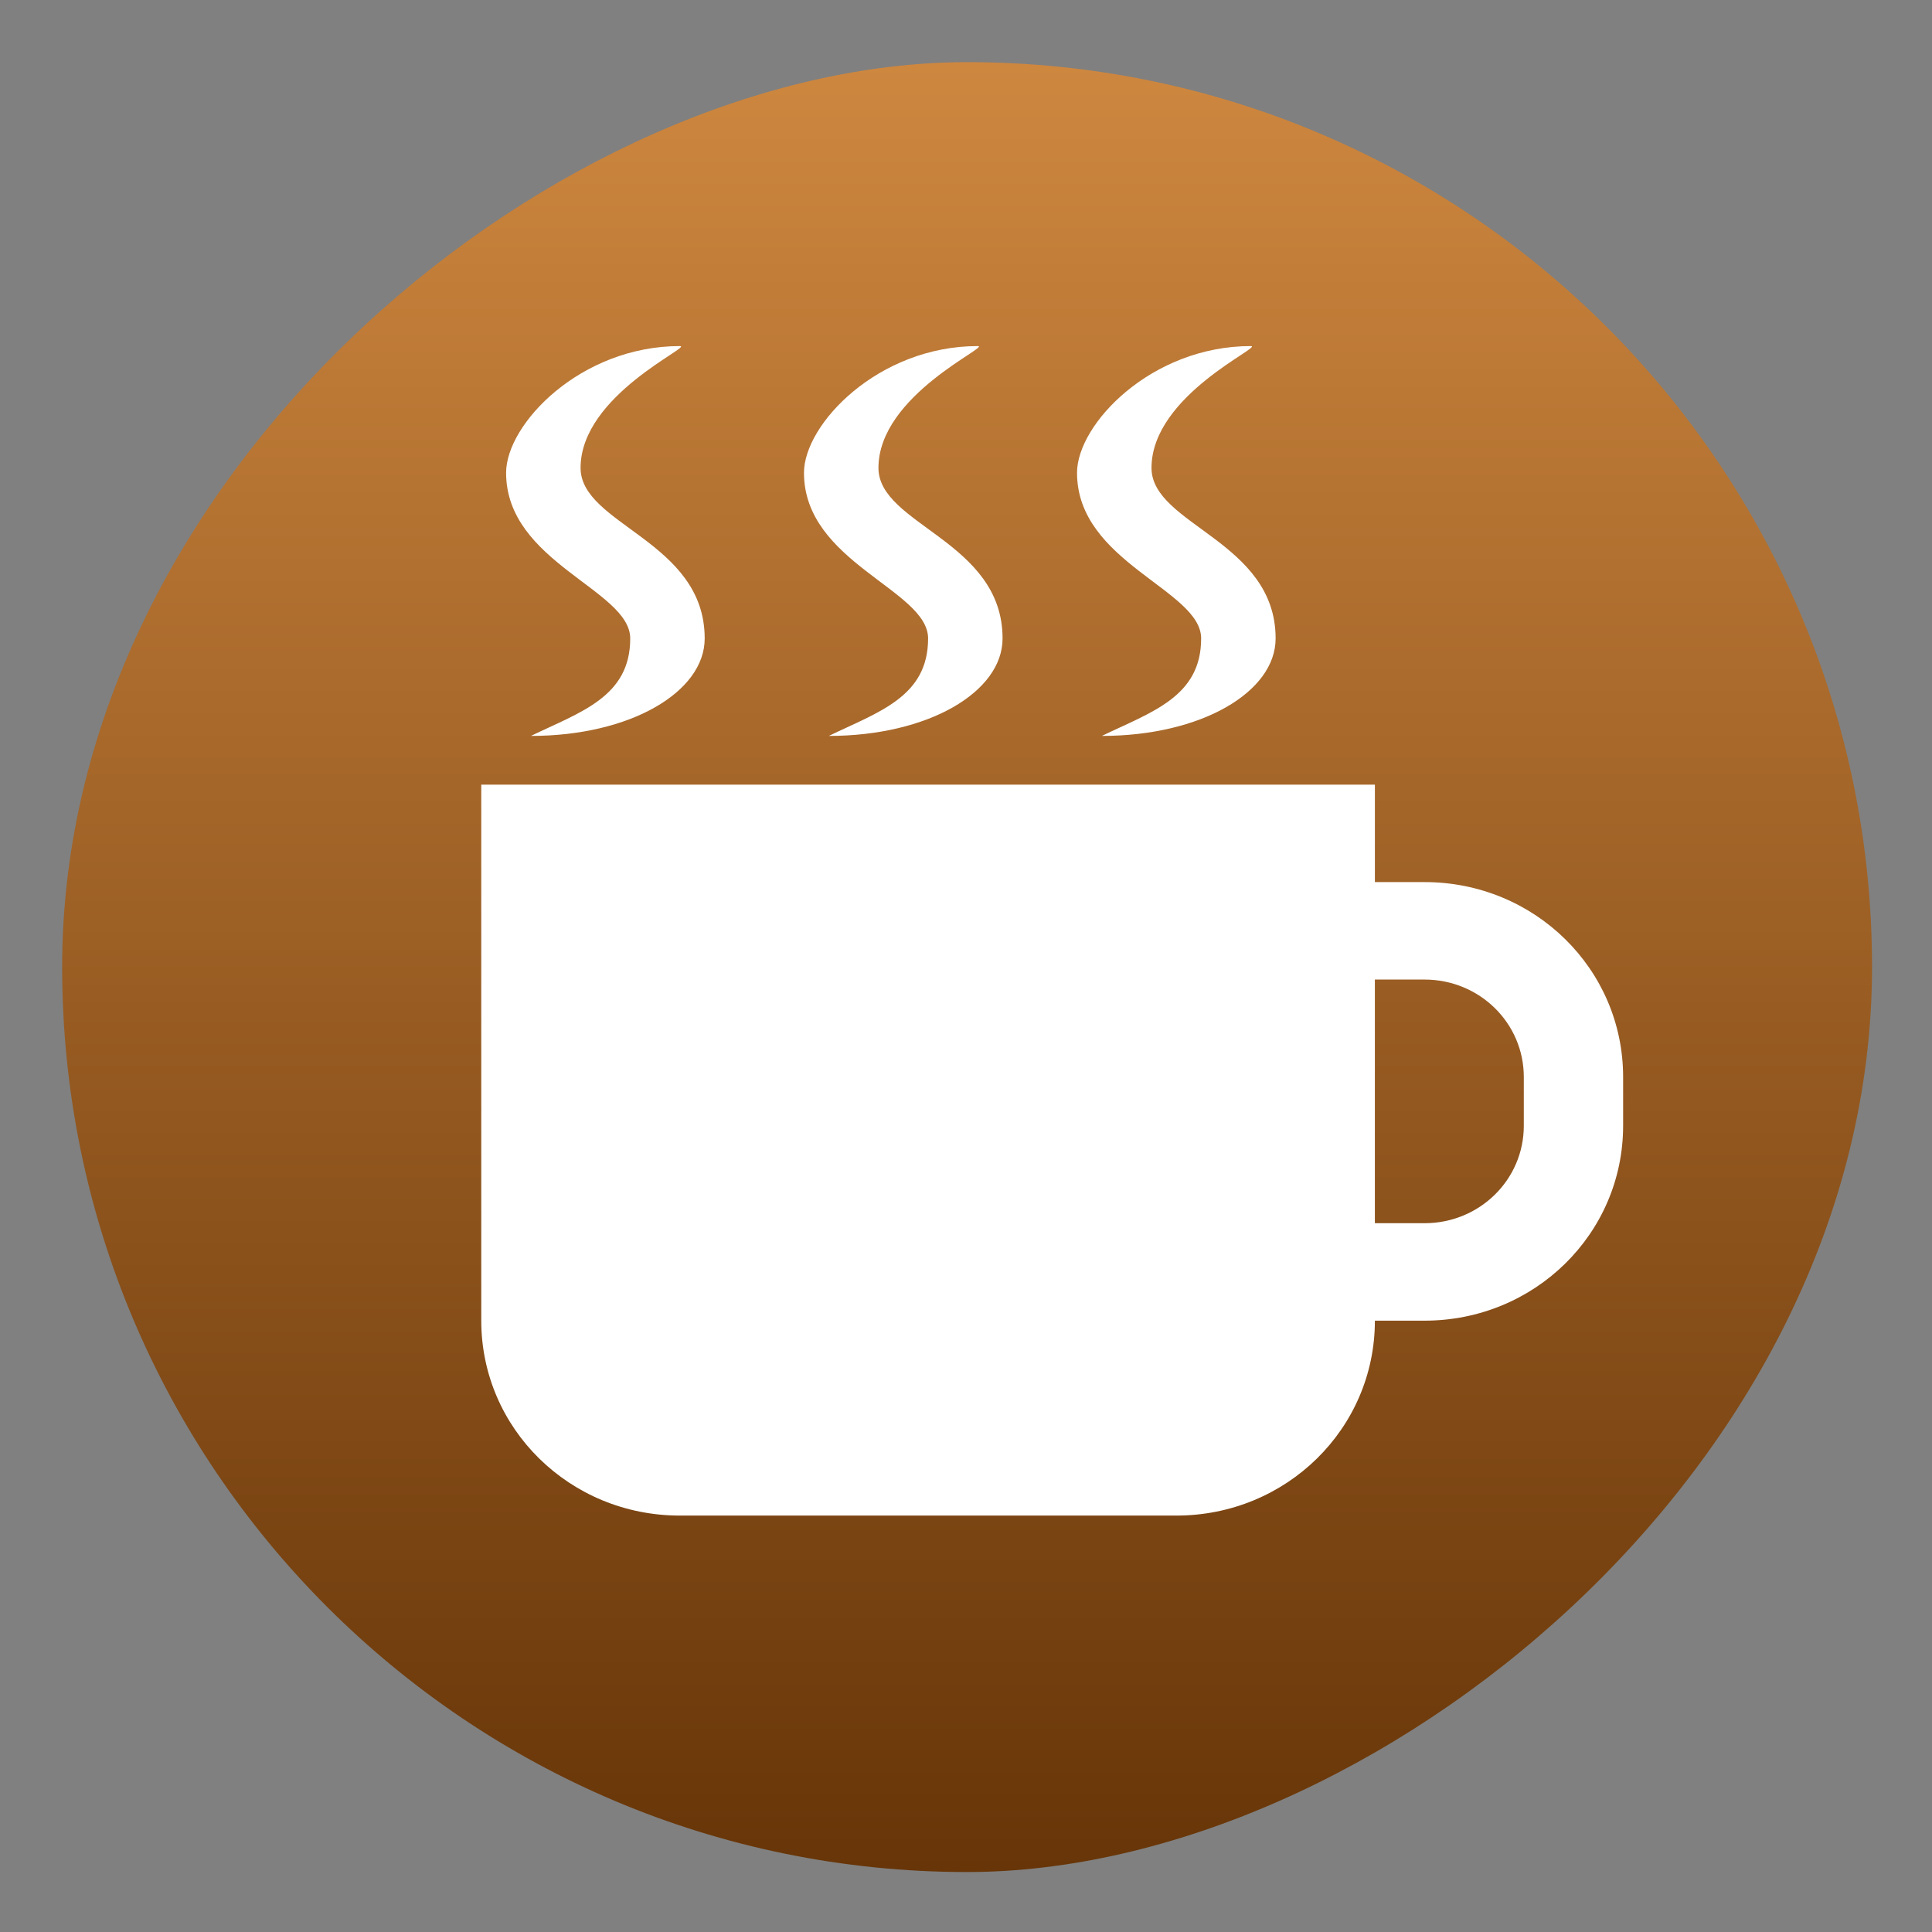 <?xml version="1.0" encoding="UTF-8" standalone="no"?>
<!-- Created with Inkscape (http://www.inkscape.org/) -->

<svg
   version="1.1"
   width="100%"
   height="100%"
   viewBox="0 0 512 512"
   id="svg2"
   sodipodi:docname="wps-office-wppmain (copy).svg"
   inkscape:version="1.1 (c68e22c387, 2021-05-23)"
   xmlns:inkscape="http://www.inkscape.org/namespaces/inkscape"
   xmlns:sodipodi="http://sodipodi.sourceforge.net/DTD/sodipodi-0.dtd"
   xmlns:xlink="http://www.w3.org/1999/xlink"
   xmlns="http://www.w3.org/2000/svg"
   xmlns:svg="http://www.w3.org/2000/svg"
   xmlns:rdf="http://www.w3.org/1999/02/22-rdf-syntax-ns#"
   xmlns:cc="http://creativecommons.org/ns#"
   xmlns:dc="http://purl.org/dc/elements/1.1/">
  <rect x="0" y="0" width="512" height="512" fill="#808080" stroke="none"/>
  <sodipodi:namedview
     id="namedview39"
     pagecolor="#ffffff"
     bordercolor="#666666"
     borderopacity="1.0"
     inkscape:pageshadow="2"
     inkscape:pageopacity="0.0"
     inkscape:pagecheckerboard="0"
     showgrid="true"
     inkscape:zoom="0.15122693"
     inkscape:cx="-790.20316"
     inkscape:cy="-112.41384"
     inkscape:window-width="1366"
     inkscape:window-height="706"
     inkscape:window-x="0"
     inkscape:window-y="0"
     inkscape:window-maximized="1"
     inkscape:current-layer="svg2" />
  <defs
     id="defs4">
    <filter
       color-interpolation-filters="sRGB"
       id="7"
       x="-0.018"
       y="-0.018"
       width="1.036"
       height="1.036">
      <feGaussianBlur
         id="feGaussianBlur7"
         stdDeviation="3.772" />
    </filter>
    <linearGradient
       y1="19.564"
       x2="0"
       y2="504.02"
       id="8"
       gradientUnits="userSpaceOnUse">
      <stop
         id="stop10"
         style="stop-color:#f3f3f3;stop-opacity:1"
         offset="0" />
      <stop
         id="stop12"
         style="stop-color:#eeeeee;stop-opacity:1"
         offset="0.5" />
      <stop
         id="stop14"
         style="stop-color:#ebebeb;stop-opacity:1"
         offset="1" />
    </linearGradient>
    <linearGradient
       x1="257"
       x2="362"
       id="5"
       xlink:href="#0"
       gradientUnits="userSpaceOnUse"
       gradientTransform="matrix(1.028,0,0,1.462,-383.737,-115.702)" />
    <linearGradient
       x1="257"
       x2="362"
       id="6"
       xlink:href="#0"
       gradientUnits="userSpaceOnUse"
       gradientTransform="matrix(1.038,0,0,1.462,-467.249,-124.14)" />
    <linearGradient
       x1="257"
       x2="362"
       id="4"
       xlink:href="#0"
       gradientUnits="userSpaceOnUse"
       gradientTransform="matrix(1.028,0,0,1.462,-610.004,-127.971)" />
    <linearGradient
       x1="257"
       x2="362"
       id="3"
       xlink:href="#0"
       gradientUnits="userSpaceOnUse"
       gradientTransform="matrix(1.038,0,0,1.462,-427.092,-112.11)" />
    <linearGradient
       id="0">
      <stop
         id="stop21"
         style="stop-color:#000000;stop-opacity:1"
         offset="0" />
      <stop
         id="stop23"
         style="stop-color:#ffffff;stop-opacity:1"
         offset="1" />
    </linearGradient>
    <linearGradient
       x1="257"
       x2="362"
       id="2"
       xlink:href="#0"
       gradientUnits="userSpaceOnUse"
       gradientTransform="matrix(1.038,0,0,1.462,-467.249,-112.11)" />
    <linearGradient
       x1="257"
       x2="362"
       id="1"
       xlink:href="#0"
       gradientUnits="userSpaceOnUse"
       gradientTransform="matrix(1.038,0,0,1.462,-467.253,-112.11)" />
    <filter
       id="b"
       x="-0.15"
       y="-0.038"
       width="1.3"
       height="1.075"
       color-interpolation-filters="sRGB">
      <feGaussianBlur
         stdDeviation="0.132"
         id="feGaussianBlur10" />
    </filter>
    <linearGradient
       id="a"
       x1="400.57"
       x2="400.57"
       y1="545.8"
       y2="517.8"
       gradientTransform="matrix(1.429,0,0,1.429,-163.67,-235.91)"
       gradientUnits="userSpaceOnUse">
      <stop
         stop-color="#e02d2d"
         offset="0"
         id="stop5" />
      <stop
         stop-color="#f75151"
         offset="1"
         id="stop7" />
    </linearGradient>
    <linearGradient
       id="linearGradient909"
       x1="31.525"
       x2="31.525"
       y1="6.542"
       y2="59.045"
       gradientUnits="userSpaceOnUse"
       gradientTransform="translate(596.195,277.168)">
      <stop
         stop-color="#ff413f"
         offset="0"
         id="stop2" />
      <stop
         stop-color="#e62f2e"
         offset="1"
         id="stop4" />
    </linearGradient>
    <linearGradient
       inkscape:collect="always"
       xlink:href="#0-6"
       id="linearGradient1032"
       x1="-496.109"
       y1="256.29"
       x2="-16.471"
       y2="256.29"
       gradientUnits="userSpaceOnUse"
       gradientTransform="translate(2.9101562e-6)" />
    <linearGradient
       id="0-6"
       gradientUnits="userSpaceOnUse"
       y1="61.831"
       x2="0"
       y2="-0.203">
      <stop
         stop-color="#673508"
         id="stop6" />
      <stop
         stop-color="#ce873f"
         offset="1"
         id="stop8" />
    </linearGradient>
  </defs>
  <rect
     width="479.638"
     height="479.638"
     rx="239.819"
     x="-496.109"
     y="16.471"
     id="rect33"
     style="fill:url(#linearGradient1032);fill-opacity:1;stroke-width:1.103"
     ry="239.819"
     transform="rotate(-90)" />
  <circle
     cx="260.417"
     cy="364.786"
     id="circle29"
     style="fill:#ffffff;stroke-width:10.224"
     r="0" />
  <g
     transform="matrix(13.157,0,0,12.914,-43.498,-50.338)"
     id="g4" />
  <path
     d="m 127.54,207.937 v 142.053 c 0,28.617 23.472,51.656 52.627,51.656 h 131.565 c 29.155,0 52.627,-23.039 52.627,-51.656 h 13.157 c 29.155,0 52.627,-23.039 52.627,-51.656 v -12.914 c 0,-28.617 -23.472,-51.656 -52.627,-51.656 H 364.36 v -25.828 z m 236.815,51.656 h 13.157 c 14.578,0 26.313,11.519 26.313,25.828 v 12.914 c 0,14.309 -11.735,25.828 -26.313,25.828 h -13.157 z"
     fill="#ffffff"
     id="path6"
     style="stroke-width:11.104" />
  <path
     d="m 180.171,91.714 c -26.313,0 -46.048,20.663 -46.048,33.576 0,23.813 32.892,30.994 32.892,43.907 0,15.497 -13.157,19.475 -26.313,25.828 26.313,0 46.048,-11.622 46.048,-25.828 0,-25.828 -32.892,-30.064 -32.892,-45.199 0,-19.371 30.01,-32.285 26.313,-32.285 z m 78.94,0 c -26.313,0 -46.048,20.663 -46.048,33.576 0,23.813 32.892,30.994 32.892,43.907 0,15.497 -13.157,19.475 -26.313,25.828 26.313,0 46.048,-11.622 46.048,-25.828 0,-25.828 -32.892,-30.064 -32.892,-45.199 0,-19.371 30.01,-32.285 26.313,-32.285 z m 72.362,0 c -26.313,0 -46.048,20.663 -46.048,33.576 0,23.813 32.892,30.994 32.892,43.907 0,15.497 -13.157,19.475 -26.313,25.828 26.313,0 46.048,-11.622 46.048,-25.828 0,-25.828 -32.892,-30.064 -32.892,-45.199 0,-19.371 30.01,-32.285 26.313,-32.285 z"
     fill="#ffffff"
     id="path8"
     style="stroke-width:11.104" />
</svg>

